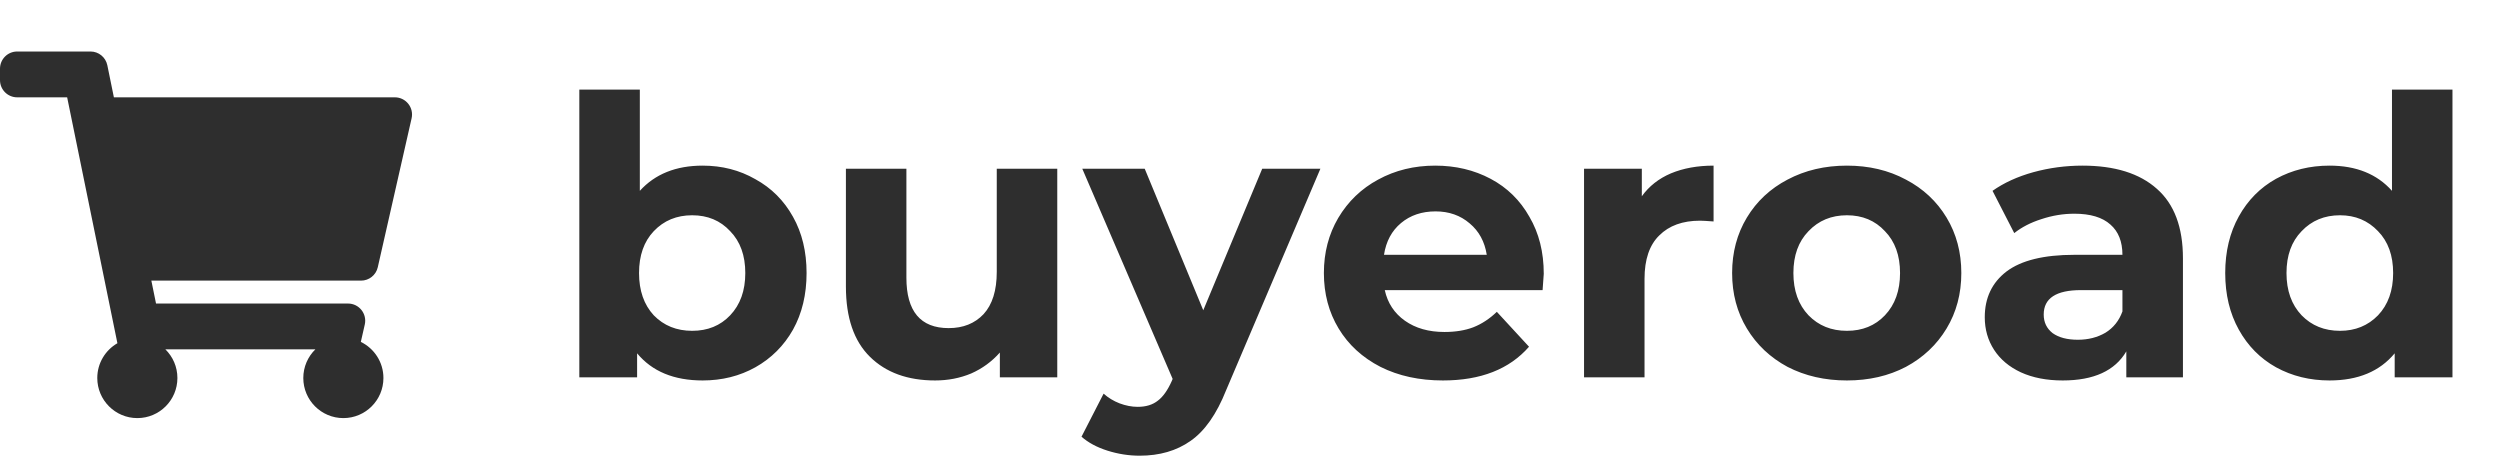 <svg width="159" height="30" viewBox="0 0 159 30" fill="none" xmlns="http://www.w3.org/2000/svg">
<path d="M24.027 16.997L26.178 7.525C26.333 6.841 25.814 6.19 25.113 6.19H7.243L6.826 4.149C6.722 3.641 6.275 3.276 5.757 3.276H1.092C0.489 3.276 6.10352e-05 3.765 6.10352e-05 4.369V5.097C6.10352e-05 5.701 0.489 6.19 1.092 6.19H4.271L7.467 21.829C6.703 22.269 6.187 23.095 6.187 24.041C6.187 25.449 7.328 26.591 8.735 26.591C10.142 26.591 11.283 25.449 11.283 24.041C11.283 23.327 10.99 22.682 10.518 22.219H20.056C19.584 22.682 19.29 23.327 19.29 24.041C19.29 25.449 20.431 26.591 21.838 26.591C23.245 26.591 24.386 25.449 24.386 24.041C24.386 23.031 23.799 22.159 22.949 21.745L23.2 20.64C23.355 19.956 22.836 19.305 22.135 19.305H9.923L9.626 17.848H22.962C23.472 17.848 23.914 17.494 24.027 16.997Z" fill="#2E2E2E"/>
<path d="M44.688 10.534C45.921 10.534 47.039 10.821 48.042 11.397C49.062 11.956 49.859 12.753 50.435 13.789C51.01 14.809 51.298 16.001 51.298 17.365C51.298 18.73 51.01 19.93 50.435 20.966C49.859 21.986 49.062 22.783 48.042 23.359C47.039 23.918 45.921 24.197 44.688 24.197C42.863 24.197 41.474 23.622 40.52 22.471V24H36.845V5.699H40.693V12.137C41.663 11.068 42.994 10.534 44.688 10.534ZM44.022 21.04C45.009 21.04 45.814 20.712 46.439 20.054C47.08 19.38 47.401 18.483 47.401 17.365C47.401 16.247 47.08 15.359 46.439 14.702C45.814 14.027 45.009 13.691 44.022 13.691C43.035 13.691 42.222 14.027 41.58 14.702C40.956 15.359 40.643 16.247 40.643 17.365C40.643 18.483 40.956 19.38 41.58 20.054C42.222 20.712 43.035 21.04 44.022 21.04ZM67.242 10.731V24H63.591V22.422C63.081 22.997 62.473 23.441 61.766 23.753C61.059 24.049 60.294 24.197 59.472 24.197C57.729 24.197 56.348 23.696 55.329 22.693C54.309 21.69 53.8 20.202 53.8 18.229V10.731H57.647V17.661C57.647 19.799 58.543 20.868 60.336 20.868C61.256 20.868 61.996 20.572 62.555 19.98C63.114 19.371 63.394 18.475 63.394 17.291V10.731H67.242ZM83.977 10.731L77.983 24.814C77.375 26.343 76.618 27.42 75.714 28.045C74.826 28.67 73.749 28.982 72.483 28.982C71.793 28.982 71.11 28.875 70.436 28.662C69.762 28.448 69.211 28.152 68.784 27.774L70.189 25.036C70.485 25.299 70.822 25.505 71.201 25.652C71.595 25.8 71.982 25.875 72.36 25.875C72.886 25.875 73.314 25.743 73.642 25.48C73.971 25.233 74.267 24.814 74.53 24.222L74.58 24.099L68.833 10.731H72.804L76.528 19.733L80.277 10.731H83.977ZM98.183 17.415C98.183 17.464 98.159 17.809 98.109 18.451H88.071C88.252 19.273 88.679 19.922 89.353 20.399C90.028 20.876 90.866 21.114 91.869 21.114C92.56 21.114 93.168 21.016 93.694 20.818C94.237 20.605 94.738 20.276 95.199 19.832L97.246 22.052C95.996 23.482 94.171 24.197 91.77 24.197C90.274 24.197 88.951 23.91 87.8 23.334C86.649 22.742 85.761 21.928 85.136 20.892C84.511 19.857 84.199 18.681 84.199 17.365C84.199 16.066 84.503 14.899 85.111 13.863C85.736 12.811 86.583 11.997 87.652 11.421C88.737 10.829 89.945 10.534 91.277 10.534C92.576 10.534 93.752 10.813 94.804 11.372C95.856 11.931 96.679 12.737 97.271 13.789C97.879 14.825 98.183 16.034 98.183 17.415ZM91.302 13.444C90.43 13.444 89.699 13.691 89.107 14.184C88.515 14.677 88.153 15.351 88.022 16.206H94.558C94.426 15.368 94.064 14.702 93.472 14.208C92.88 13.699 92.157 13.444 91.302 13.444ZM104.42 12.482C104.88 11.841 105.497 11.356 106.269 11.027C107.059 10.698 107.963 10.534 108.983 10.534V14.085C108.555 14.052 108.267 14.036 108.119 14.036C107.018 14.036 106.154 14.348 105.53 14.973C104.905 15.581 104.592 16.502 104.592 17.735V24H100.745V10.731H104.42V12.482ZM117.464 24.197C116.066 24.197 114.808 23.91 113.69 23.334C112.589 22.742 111.725 21.928 111.101 20.892C110.476 19.857 110.163 18.681 110.163 17.365C110.163 16.05 110.476 14.874 111.101 13.838C111.725 12.803 112.589 11.997 113.69 11.421C114.808 10.829 116.066 10.534 117.464 10.534C118.861 10.534 120.111 10.829 121.213 11.421C122.314 11.997 123.178 12.803 123.802 13.838C124.427 14.874 124.74 16.05 124.74 17.365C124.74 18.681 124.427 19.857 123.802 20.892C123.178 21.928 122.314 22.742 121.213 23.334C120.111 23.91 118.861 24.197 117.464 24.197ZM117.464 21.04C118.45 21.04 119.256 20.712 119.881 20.054C120.522 19.38 120.843 18.483 120.843 17.365C120.843 16.247 120.522 15.359 119.881 14.702C119.256 14.027 118.45 13.691 117.464 13.691C116.477 13.691 115.663 14.027 115.022 14.702C114.381 15.359 114.06 16.247 114.06 17.365C114.06 18.483 114.381 19.38 115.022 20.054C115.663 20.712 116.477 21.04 117.464 21.04ZM132.447 10.534C134.502 10.534 136.081 11.027 137.182 12.013C138.284 12.983 138.835 14.455 138.835 16.428V24H135.234V22.348C134.51 23.581 133.162 24.197 131.189 24.197C130.169 24.197 129.282 24.025 128.525 23.679C127.785 23.334 127.218 22.857 126.823 22.249C126.429 21.64 126.231 20.95 126.231 20.177C126.231 18.944 126.692 17.974 127.613 17.267C128.55 16.56 129.989 16.206 131.929 16.206H134.987C134.987 15.368 134.732 14.726 134.223 14.282C133.713 13.822 132.948 13.592 131.929 13.592C131.222 13.592 130.523 13.707 129.832 13.937C129.158 14.151 128.583 14.447 128.106 14.825L126.725 12.137C127.448 11.627 128.311 11.232 129.314 10.953C130.334 10.673 131.378 10.534 132.447 10.534ZM132.151 21.608C132.809 21.608 133.392 21.46 133.902 21.164C134.412 20.851 134.773 20.399 134.987 19.807V18.451H132.348C130.77 18.451 129.98 18.969 129.98 20.004C129.98 20.498 130.169 20.892 130.548 21.188C130.942 21.468 131.477 21.608 132.151 21.608ZM155.977 5.699V24H152.302V22.471C151.349 23.622 149.968 24.197 148.159 24.197C146.909 24.197 145.775 23.918 144.755 23.359C143.752 22.8 142.963 22.002 142.388 20.966C141.812 19.93 141.524 18.73 141.524 17.365C141.524 16.001 141.812 14.8 142.388 13.764C142.963 12.729 143.752 11.931 144.755 11.372C145.775 10.813 146.909 10.534 148.159 10.534C149.852 10.534 151.176 11.068 152.13 12.137V5.699H155.977ZM148.825 21.04C149.795 21.04 150.601 20.712 151.242 20.054C151.883 19.38 152.204 18.483 152.204 17.365C152.204 16.247 151.883 15.359 151.242 14.702C150.601 14.027 149.795 13.691 148.825 13.691C147.838 13.691 147.024 14.027 146.383 14.702C145.742 15.359 145.421 16.247 145.421 17.365C145.421 18.483 145.742 19.38 146.383 20.054C147.024 20.712 147.838 21.04 148.825 21.04Z" fill="#2E2E2E"/>
</svg>
